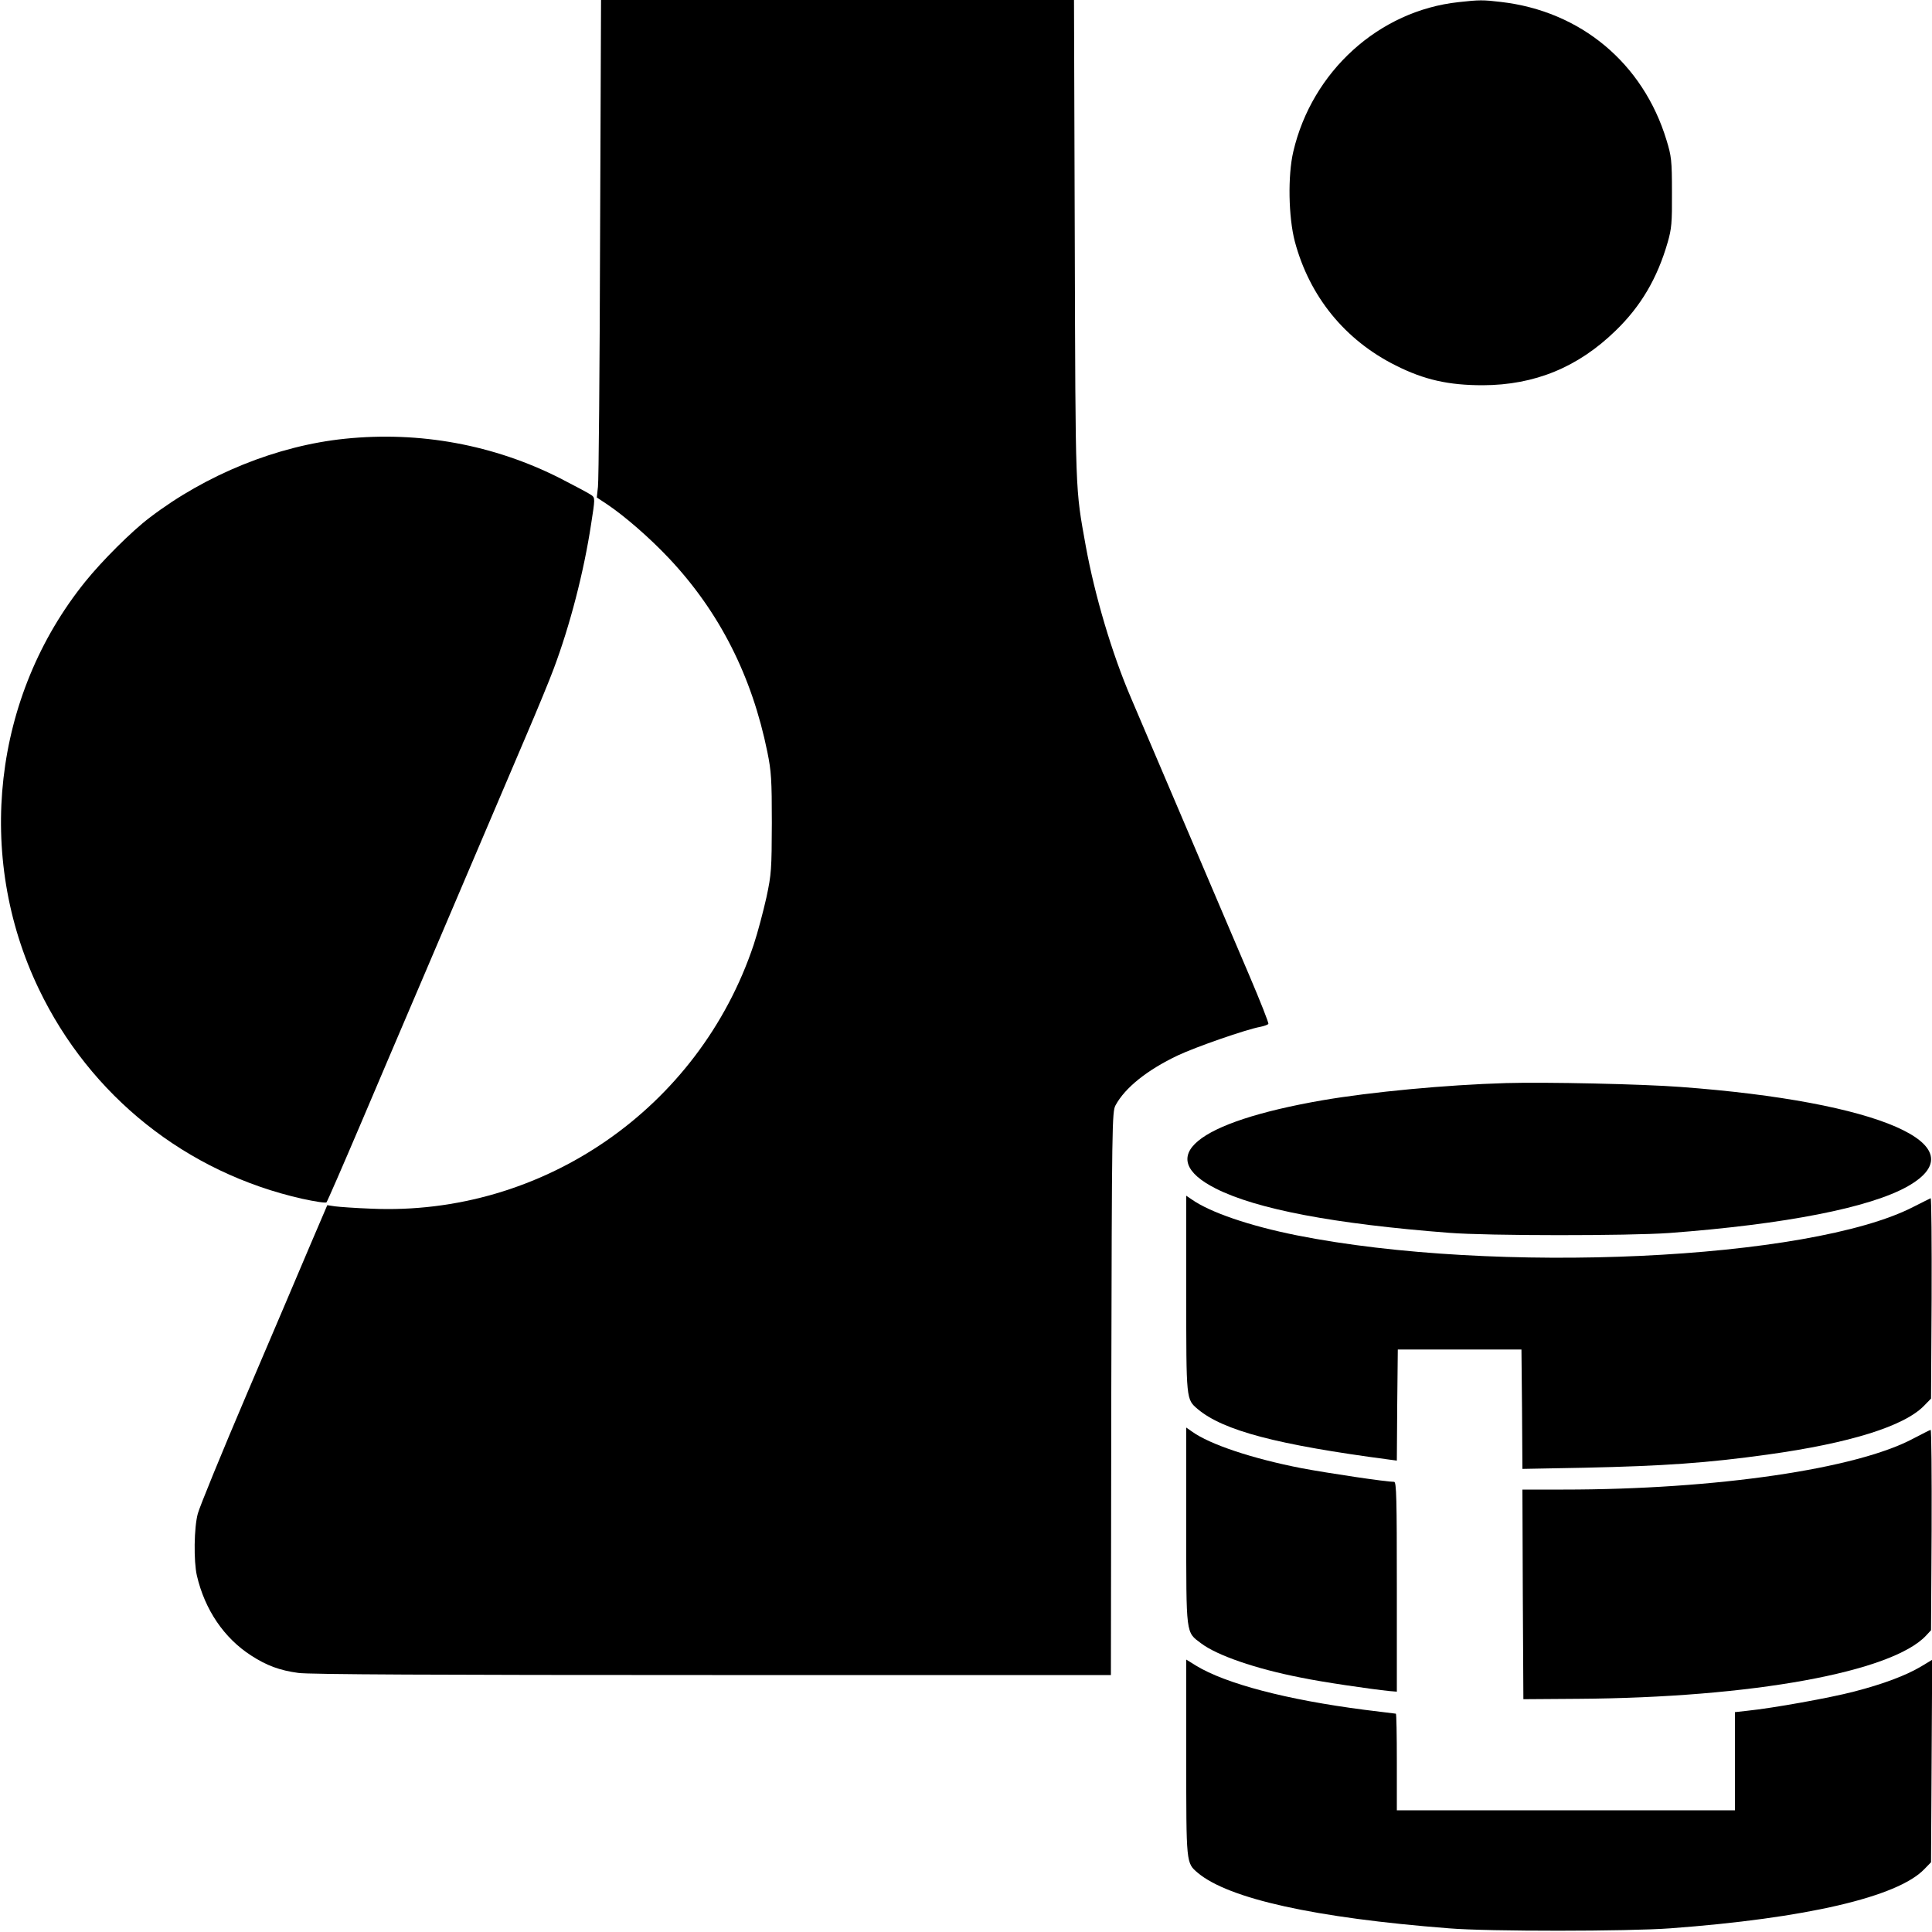 <?xml version="1.0" standalone="no"?>
<!DOCTYPE svg PUBLIC "-//W3C//DTD SVG 20010904//EN"
 "http://www.w3.org/TR/2001/REC-SVG-20010904/DTD/svg10.dtd">
<svg version="1.0" xmlns="http://www.w3.org/2000/svg"
 width="1000pt" height="1000pt" viewBox="0 0 1000 1000"
 preserveAspectRatio="xMidYMid meet">

<g transform="translate(0,1000) scale(0.1,-0.1)"
fill="#000000" stroke="none">
<path d="M3106 8768 c-2 -678 -7 -1258 -11 -1288 l-6 -55 53 -35 c91 -61 220
-173 320 -279 262 -278 430 -610 510 -1004 20 -99 23 -141 23 -367 -1 -240 -2
-263 -28 -385 -16 -71 -45 -182 -66 -245 -283 -846 -1093 -1406 -1981 -1366
-80 3 -163 9 -186 12 l-40 6 -89 -208 c-48 -115 -196 -460 -327 -768 -131
-307 -245 -586 -254 -620 -20 -72 -22 -247 -5 -321 41 -177 141 -324 281 -414
80 -52 148 -77 244 -90 53 -8 722 -11 2142 -11 l2064 0 2 1458 c3 1398 4 1458
22 1491 49 91 164 183 322 258 93 44 355 135 427 148 20 4 39 11 42 15 3 5
-42 118 -99 252 -182 428 -567 1329 -613 1438 -98 229 -186 526 -233 783 -55
307 -53 248 -57 1585 l-4 1242 -1224 0 -1224 0 -5 -1232z"/>
<path d="M7550 9989 c-412 -44 -759 -358 -856 -774 -29 -124 -25 -339 8 -465
76 -285 260 -511 523 -642 147 -74 273 -102 450 -102 269 1 493 93 688 283
130 126 215 270 269 457 20 70 23 100 22 259 0 166 -3 187 -28 269 -121 399
-445 669 -858 716 -92 11 -111 11 -218 -1z"/>
<path d="M1785 7729 c-351 -36 -718 -185 -1010 -408 -93 -70 -249 -226 -334
-332 -477 -591 -571 -1419 -240 -2108 266 -555 764 -951 1364 -1086 65 -14
121 -23 125 -18 4 4 85 190 180 413 95 223 198 466 230 540 32 74 162 380 290
680 128 300 279 654 335 786 57 133 120 286 140 340 85 226 157 503 195 754
20 127 20 133 3 146 -10 8 -83 47 -163 88 -343 174 -728 245 -1115 205z"/>
<path d="M7795 4394 c-310 -9 -700 -46 -950 -89 -657 -114 -874 -294 -552
-457 212 -107 612 -183 1207 -229 202 -16 927 -16 1140 -1 600 45 1039 131
1235 242 372 212 -146 438 -1177 514 -196 15 -698 26 -903 20z"/>
<path d="M6140 3305 c0 -555 -1 -547 60 -599 133 -111 409 -184 992 -261 l38
-5 2 287 3 288 320 0 320 0 3 -309 2 -309 318 6 c417 9 641 25 950 68 426 59
709 147 812 254 l35 36 3 520 c1 287 -1 519 -5 517 -5 -2 -44 -22 -88 -44
-536 -277 -2169 -352 -3193 -148 -245 49 -449 119 -544 186 l-28 19 0 -506z"/>
<path d="M6140 2103 c0 -572 -3 -549 77 -609 82 -62 280 -131 515 -177 110
-23 363 -60 461 -70 l37 -3 0 543 c0 456 -2 543 -14 543 -42 0 -343 45 -481
71 -251 49 -472 122 -565 189 l-30 21 0 -508z"/>
<path d="M9905 2555 c-294 -158 -1022 -265 -1813 -265 l-212 0 2 -542 3 -543
285 2 c897 6 1624 138 1800 328 l25 27 3 519 c1 285 -1 518 -5 518 -5 -1 -44
-21 -88 -44z"/>
<path d="M6140 905 c0 -555 -1 -547 60 -599 160 -134 606 -233 1300 -287 205
-17 928 -16 1145 0 702 52 1176 162 1315 306 l35 36 3 524 3 524 -58 -35 c-78
-46 -193 -90 -348 -130 -123 -32 -416 -85 -552 -99 l-63 -7 0 -254 0 -254
-875 0 -875 0 0 250 c0 138 -2 250 -5 250 -2 0 -75 9 -162 20 -403 52 -719
135 -873 229 l-50 31 0 -505z"/>
</g>
</svg>
